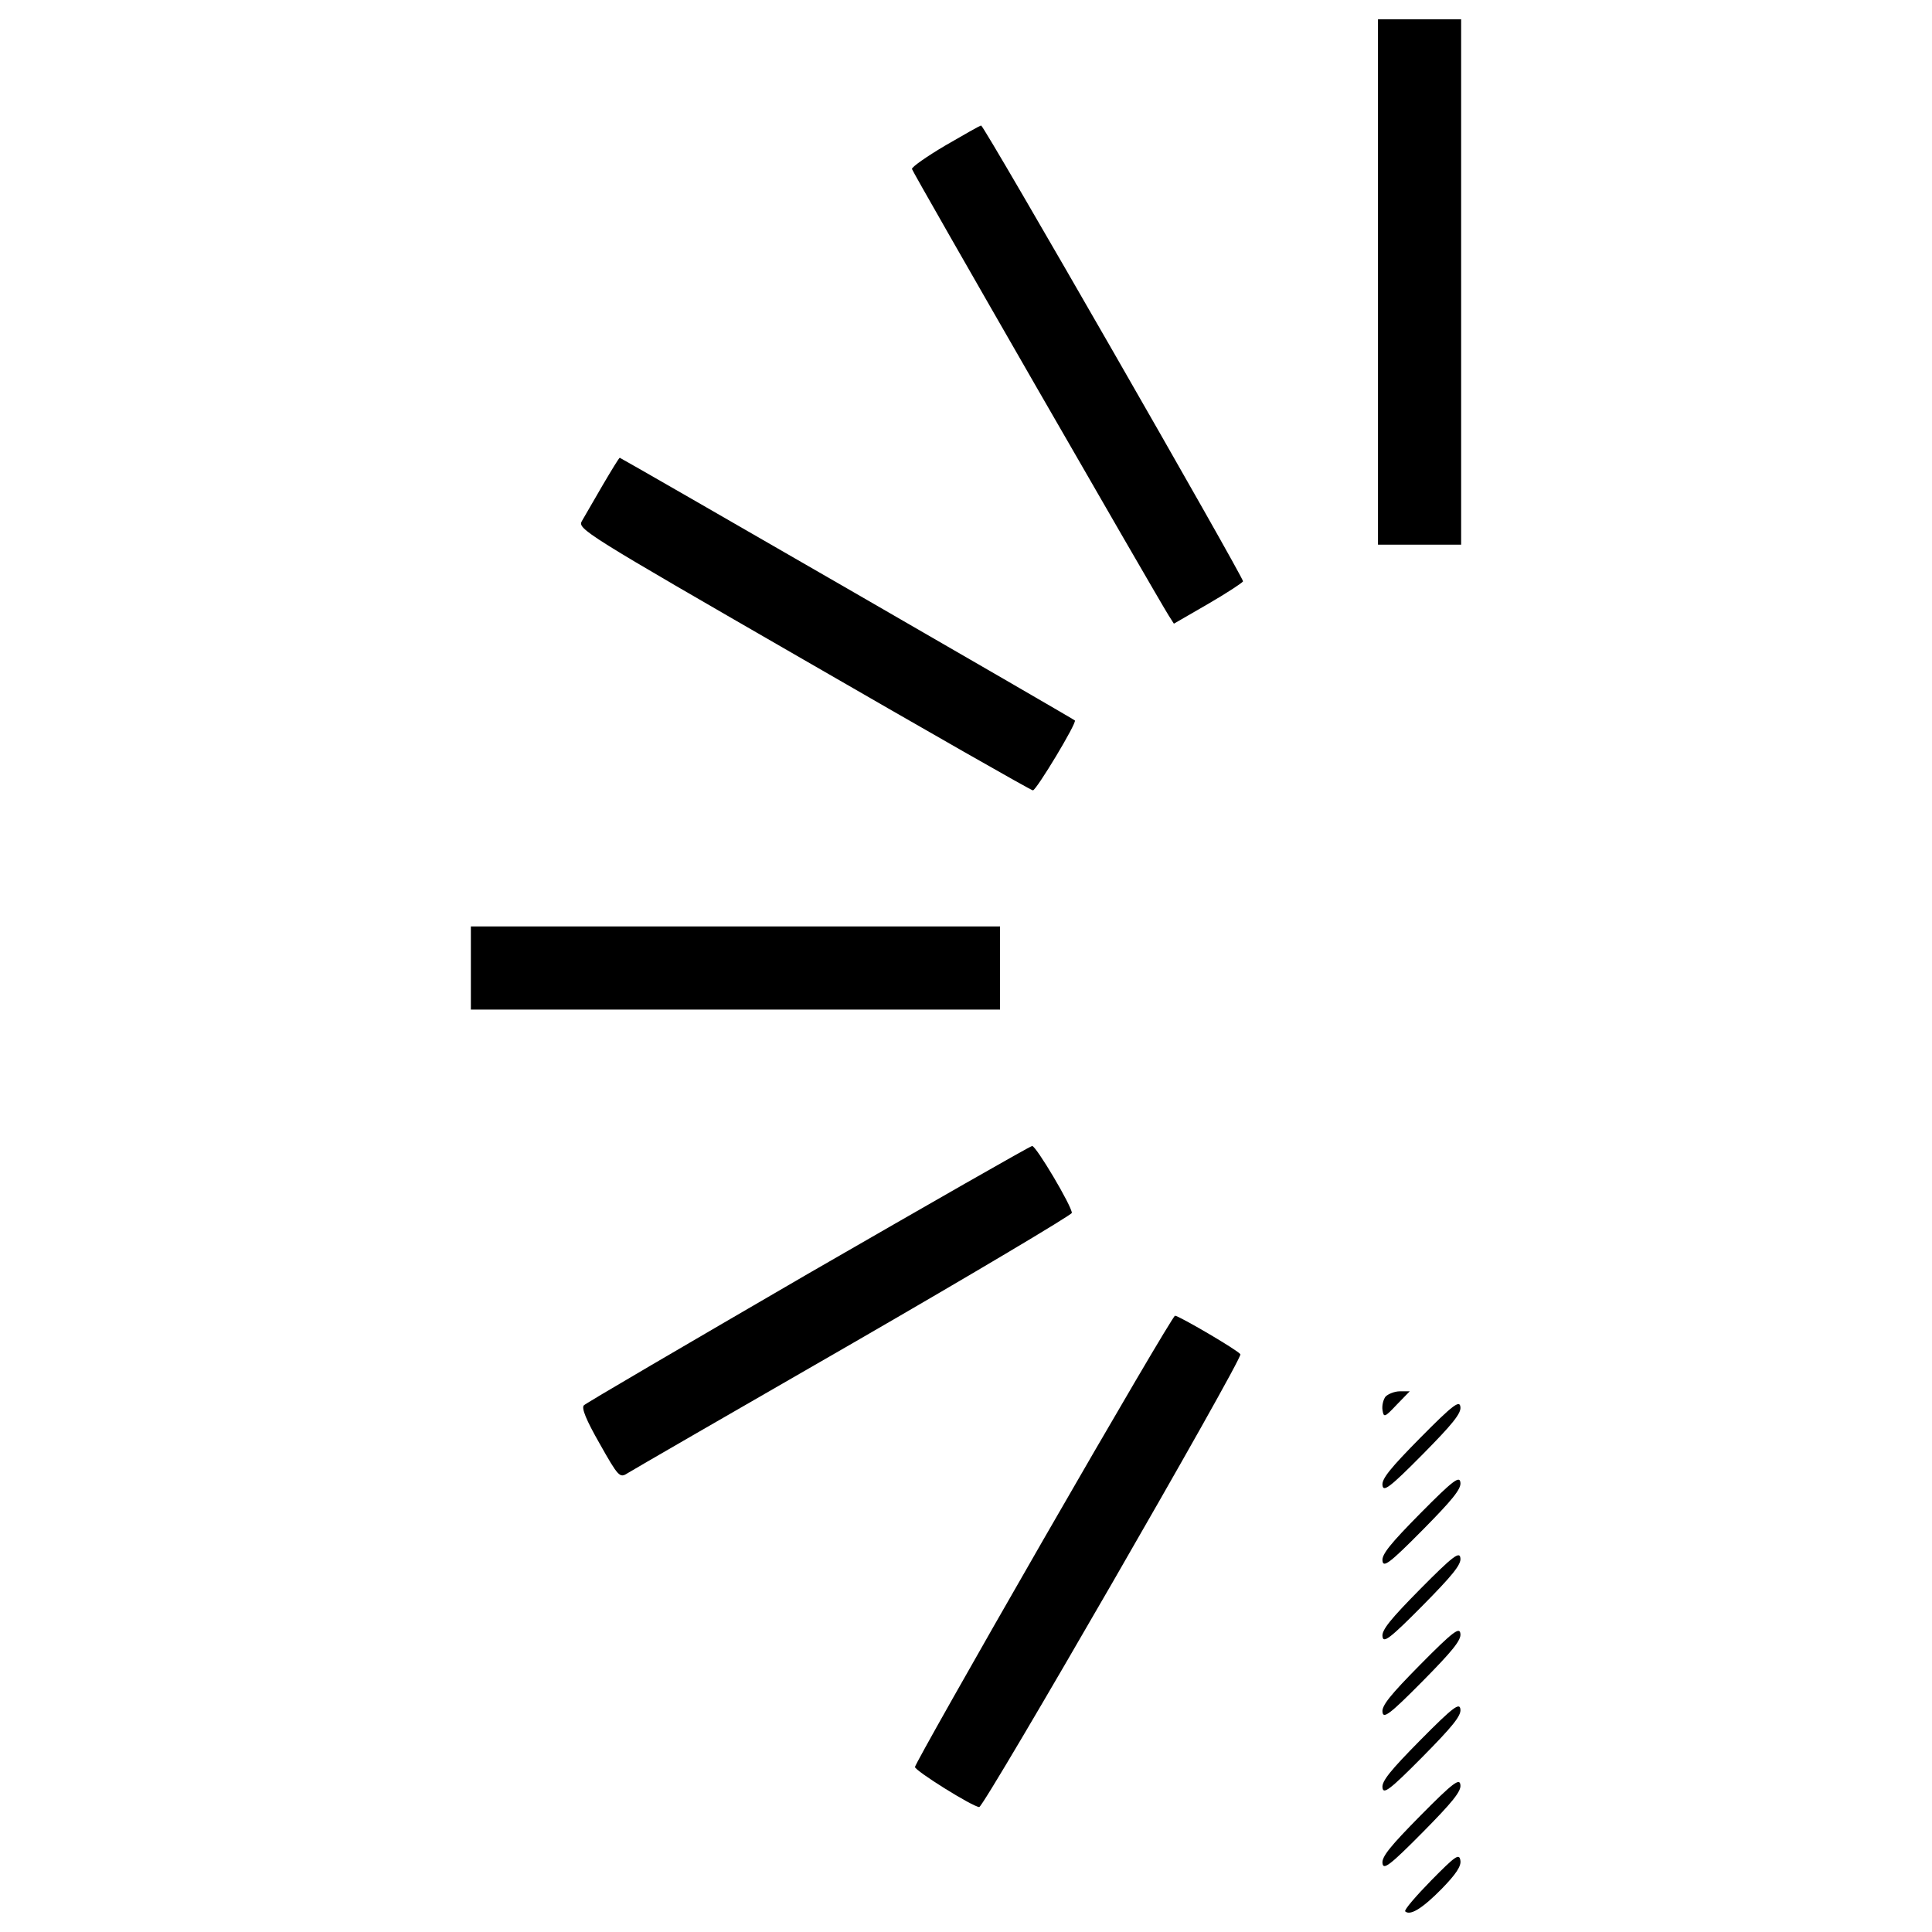 <?xml version="1.0" encoding="utf-8"?>
<!-- Svg Vector Icons : http://www.sfont.cn -->
<!DOCTYPE svg PUBLIC "-//W3C//DTD SVG 1.1//EN" "http://www.w3.org/Graphics/SVG/1.1/DTD/svg11.dtd">
<svg version="1.1" xmlns="http://www.w3.org/2000/svg" xmlns:xlink="http://www.w3.org/1999/xlink" x="0px" y="0px" viewBox="0 0 1000 1000" enable-background="new 0 0 1000 1000" xml:space="preserve">
<g><g transform="translate(0,511) scale(0.1,-0.1)"><path d="M7132.4,3650.4V2290.7h215.2h215.2v1359.6V5010h-215.2h-215.2V3650.4z"/><path d="M4892.4,4356.6c-95.9-56.7-174.1-111.5-172.1-121.3c1.9-15.6,1259.8-2200.8,1328.3-2310.4l27.4-43l176.1,101.7c97.8,56.7,178,109.6,181.9,117.4c3.9,17.6-1340.1,2359.3-1355.7,2359.3C5072.4,4460.3,4990.2,4413.3,4892.4,4356.6z"/><path d="M3120,2599.8c-45-78.2-93.9-162.4-107.6-185.8c-25.4-41.1,5.9-60.6,1146.4-718c643.6-371.7,1177.7-676.9,1187.5-676.9c17.6,0,228.9,350.2,217.1,361.9c-9.8,9.8-2349.5,1359.6-2355.4,1359.6C3204.1,2740.7,3165,2676.1,3120,2599.8z"/><path d="M2437.2,99.7v-215.2h1369.4h1369.4V99.7v215.2H3806.7H2437.2V99.7z"/><path d="M4182.3-1483c-626-363.9-1148.3-669-1160.1-680.8c-13.7-13.7,11.7-76.3,82.2-199.5c95.9-170.2,103.7-178,142.8-152.6c21.5,13.7,549.7,318.9,1171.8,676.9c620.1,358,1128.8,661.2,1128.8,671c0,35.2-185.8,348.2-205.4,346.3C5332.6-821.7,4810.2-1121,4182.3-1483z"/><path d="M5401-2858.2c-365.8-635.8-665.1-1165.9-665.1-1177.7c0-19.6,297.4-205.4,332.6-207.4c25.4,0,1365.5,2322.1,1351.8,2343.6c-13.7,21.5-318.9,199.6-338.4,199.6C6072.1-1702.1,5766.9-2222.4,5401-2858.2z"/><path d="M7171.5-2118.8c-11.7-15.6-19.6-46.9-15.6-70.4c5.9-39.1,11.7-37.2,72.4,27.4l68.5,70.4h-50.9C7218.4-2091.4,7185.2-2105.1,7171.5-2118.8z"/><path d="M7351.5-2332c-152.6-154.6-201.5-213.2-195.6-246.5c3.9-35.2,37.2-11.7,207.4,160.4c152.6,154.6,201.5,213.2,195.6,246.5C7554.9-2136.4,7521.7-2159.8,7351.5-2332z"/><path d="M7351.5-2723.2c-152.6-154.6-201.5-213.3-195.6-246.5c3.9-35.2,37.2-11.7,207.4,160.4c152.6,154.6,201.5,213.2,195.6,246.5C7554.9-2527.6,7521.7-2551.1,7351.5-2723.2z"/><path d="M7351.5-3114.5c-152.6-154.6-201.5-213.2-195.6-246.5c3.9-35.2,37.2-11.7,207.4,160.4c152.6,154.6,201.5,213.2,195.6,246.5C7554.9-2918.9,7521.7-2942.4,7351.5-3114.5z"/><path d="M7351.5-3505.8c-152.6-154.6-201.5-213.2-195.6-246.5c3.9-35.2,37.2-11.7,207.4,160.4c152.6,154.6,201.5,213.2,195.6,246.5C7554.9-3310.1,7521.7-3333.6,7351.5-3505.8z"/><path d="M7351.5-3897c-152.6-154.6-201.5-213.2-195.6-246.5c3.9-35.2,37.2-11.7,207.4,160.4c152.6,154.6,201.5,213.2,195.6,246.5C7554.9-3701.4,7521.7-3724.9,7351.5-3897z"/><path d="M7351.5-4288.3c-152.6-154.6-201.5-213.2-195.6-246.5c3.9-35.2,37.2-11.7,207.4,160.4c152.6,154.6,201.5,213.2,195.6,246.5C7554.9-4092.6,7521.7-4116.1,7351.5-4288.3z"/><path d="M7408.2-4622.8c-80.2-82.1-140.8-152.6-135-160.4c25.4-23.5,88,13.7,189.8,117.4c72.4,74.3,101.7,117.4,95.8,146.7C7553-4482,7533.4-4495.7,7408.2-4622.8z"/></g></g>
</svg>